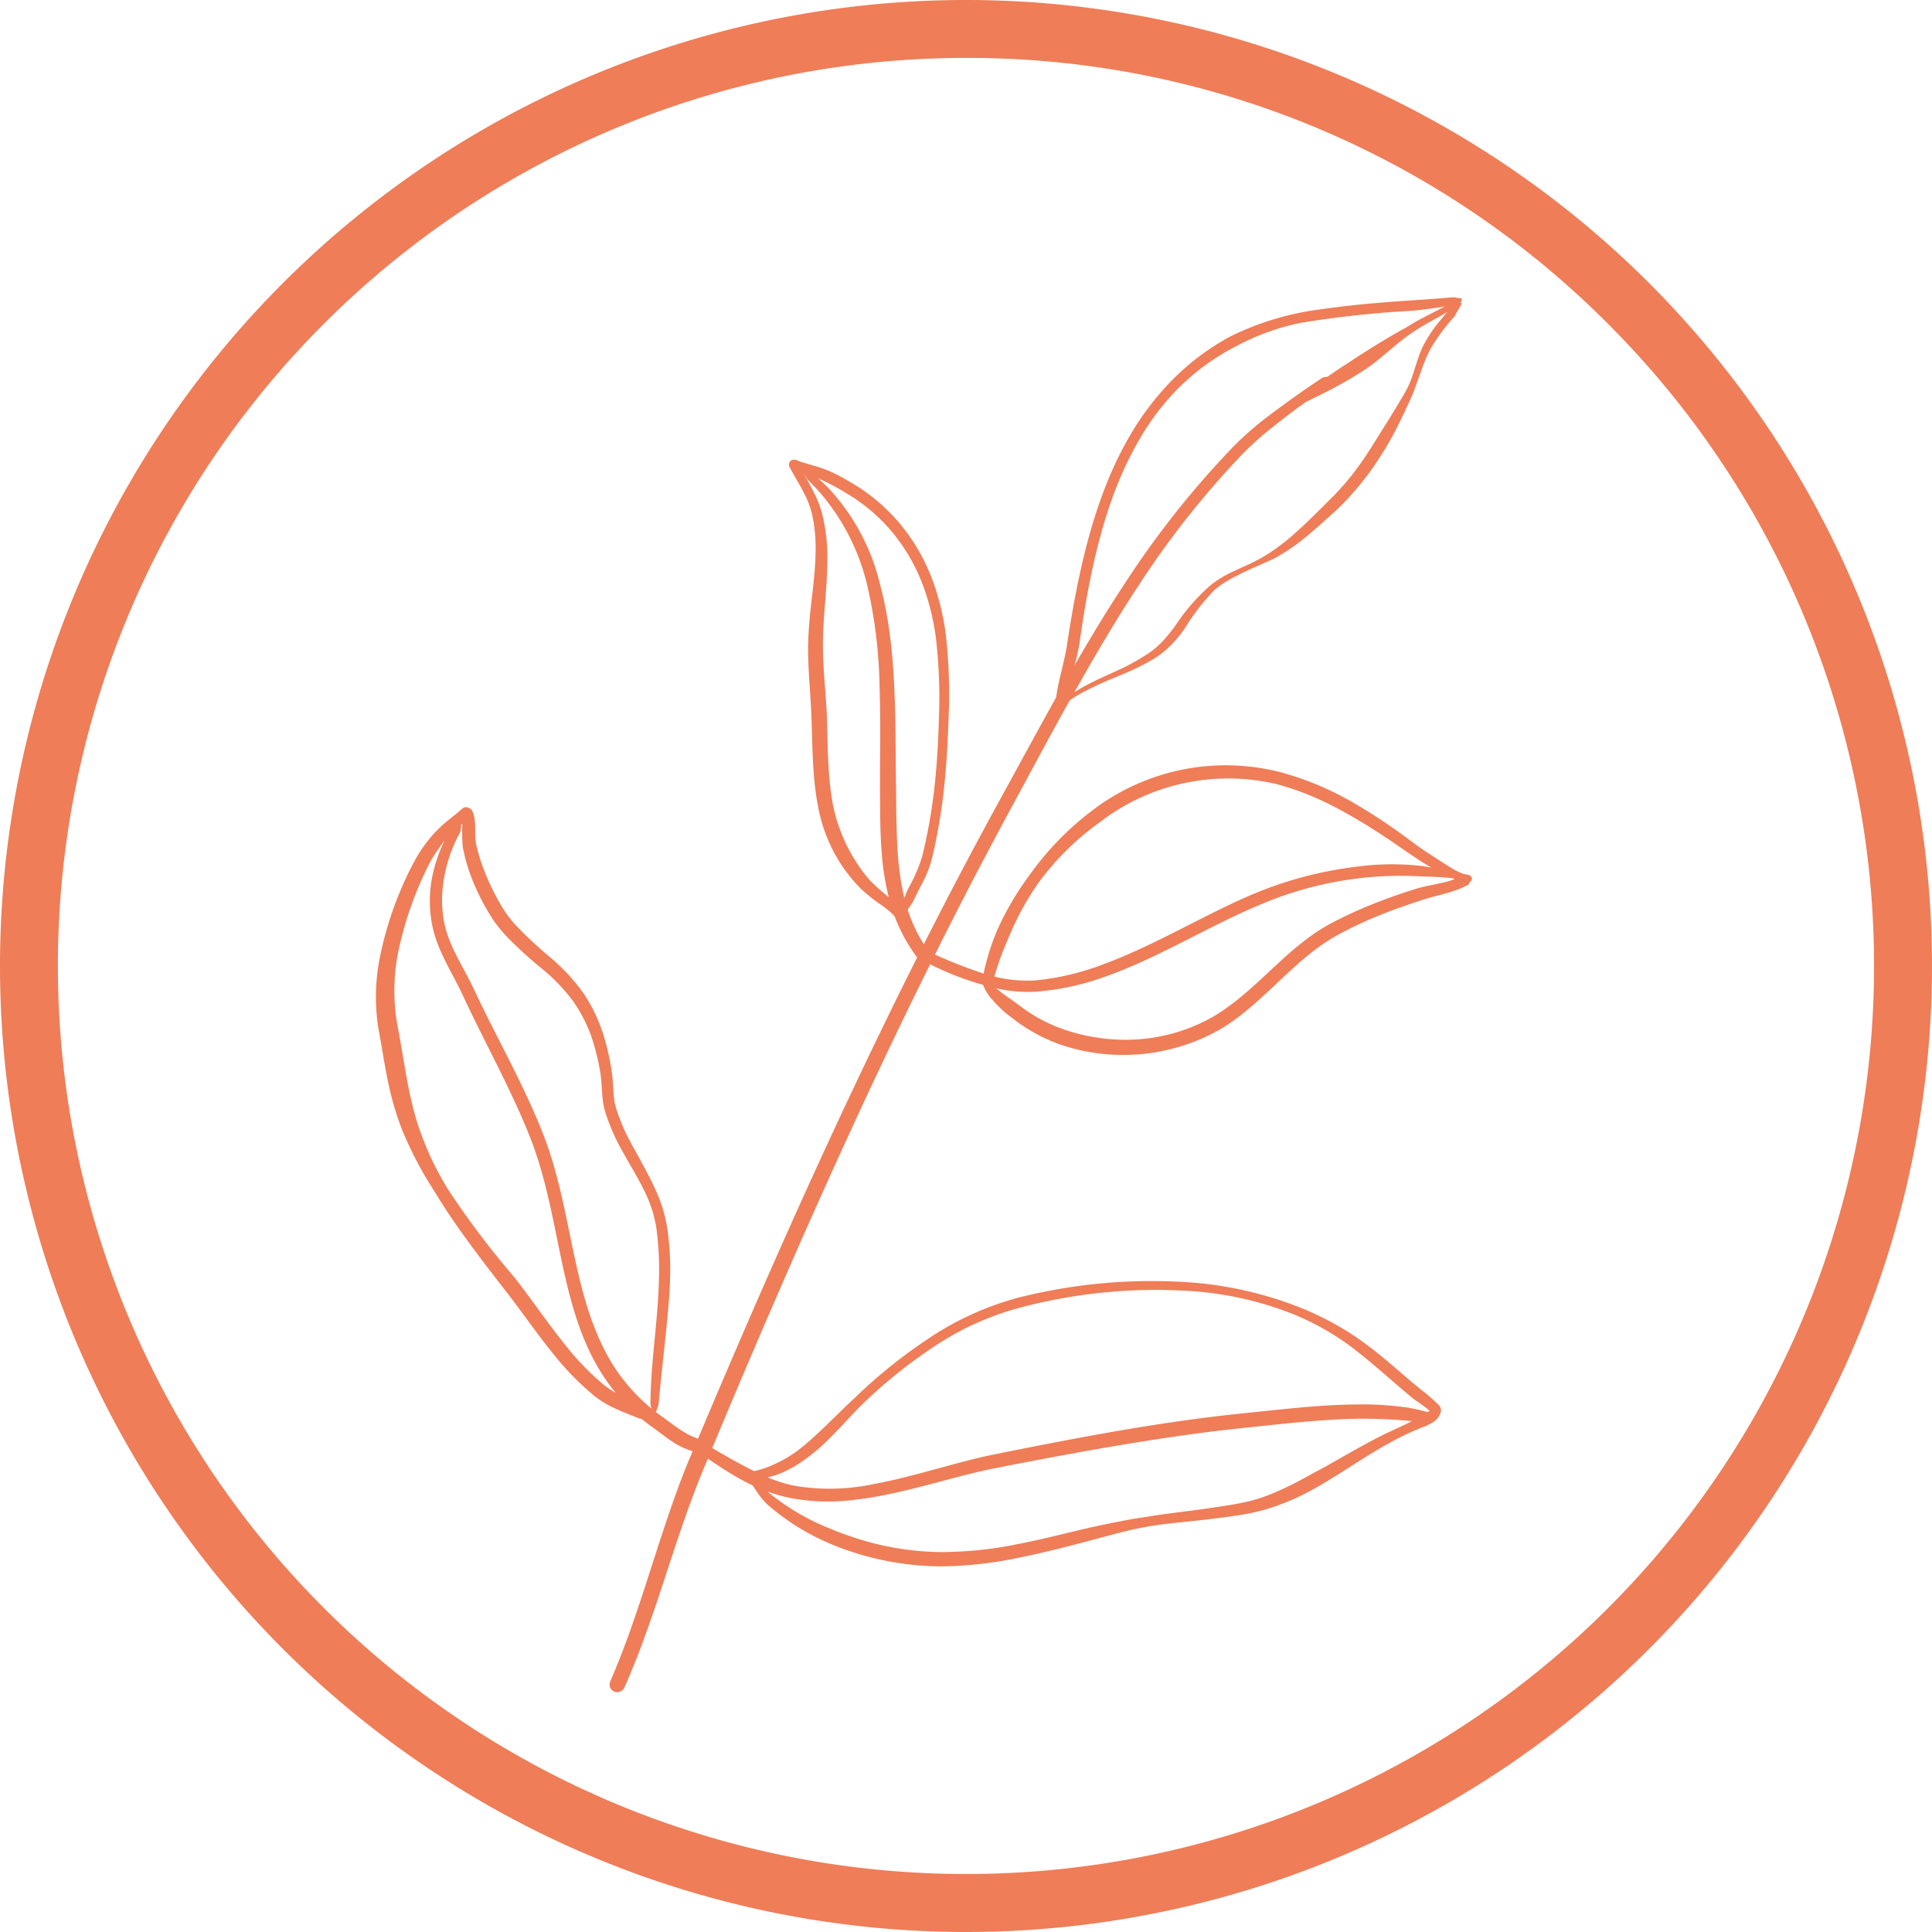 <svg id="Gruppe_4064" data-name="Gruppe 4064" xmlns="http://www.w3.org/2000/svg" xmlns:xlink="http://www.w3.org/1999/xlink" width="119.37" height="119.37" viewBox="0 0 119.37 119.37">
  <defs>
    <clipPath id="clip-path">
      <rect id="Rechteck_2249" data-name="Rechteck 2249" width="119.37" height="119.37" transform="translate(0 0)" fill="none"/>
    </clipPath>
  </defs>
  <g id="Gruppe_4063" data-name="Gruppe 4063" clip-path="url(#clip-path)">
    <path id="Pfad_9434" data-name="Pfad 9434" d="M59.688,119.37A59.7,59.7,0,0,1,0,59.687,59.7,59.7,0,0,1,59.688,0a59.694,59.694,0,0,1,59.681,59.687A59.7,59.7,0,0,1,59.688,119.37m0-115.792A56.1,56.1,0,0,0,20.015,99.354,56.1,56.1,0,1,0,99.359,20.015,55.764,55.764,0,0,0,59.688,3.578" fill="#ef7d58"/>
    <path id="Pfad_9435" data-name="Pfad 9435" d="M65.25,43.094c-1.161,2.083-2.3,4.192-3.458,6.3q-2.43,4.429-4.714,8.948a9.368,9.368,0,0,1-.995-2.136c.11-.172.23-.328.334-.505a.542.542,0,0,0,.036-.078c.183-.4.391-.776.584-1.162a6.762,6.762,0,0,0,.547-1.421,34.573,34.573,0,0,0,.734-4.271c.156-1.438.245-2.886.286-4.308a32.775,32.775,0,0,0-.161-5.2,15.362,15.362,0,0,0-.823-3.406,11.97,11.97,0,0,0-1.964-3.432,11.492,11.492,0,0,0-3.01-2.573c-.38-.224-.75-.438-1.135-.62a7.32,7.32,0,0,0-1.235-.458l-.8-.24c-.078-.015-.234-.1-.312-.114a.342.342,0,0,0-.172-.011.292.292,0,0,0-.219.172.32.32,0,0,0,.01.276c.323.615.683,1.167.969,1.766a5.3,5.3,0,0,1,.432,1.2,9.767,9.767,0,0,1,.209,2.213c-.011,1.235-.193,2.495-.323,3.719-.057.557-.1,1.1-.125,1.636-.021.515-.021,1.02,0,1.531.042,1.161.156,2.317.193,3.479.041,1.1.052,2.208.135,3.307a17.7,17.7,0,0,0,.292,2.235,9.852,9.852,0,0,0,.942,2.682A9.661,9.661,0,0,0,53.177,54.9a11.115,11.115,0,0,0,1.318,1.047,5.766,5.766,0,0,1,.526.411,3.053,3.053,0,0,1,.26.271,10.228,10.228,0,0,0,1.386,2.526q-2.578,5.14-5.005,10.365c-2.98,6.4-5.8,12.88-8.532,19.364h-.005a3.736,3.736,0,0,1-.9-.427c-.458-.281-.885-.62-1.343-.948-.12-.083-.245-.172-.36-.265a4.062,4.062,0,0,0,.162-.433c.01-.047.01-.094.015-.135.188-2.094.453-4.146.62-6.209.063-.776.1-1.557.089-2.343a16.393,16.393,0,0,0-.2-2.344,8.778,8.778,0,0,0-.75-2.359c-.385-.844-.854-1.662-1.3-2.485a12.488,12.488,0,0,1-1.094-2.463,3.279,3.279,0,0,1-.125-.631c-.063-.546-.057-1.109-.146-1.651a14.305,14.305,0,0,0-.578-2.458,9.958,9.958,0,0,0-1.12-2.3,11.868,11.868,0,0,0-2.073-2.26,26.536,26.536,0,0,1-2.135-1.985,7.075,7.075,0,0,1-.844-1.114,14.537,14.537,0,0,1-.974-1.912,11.578,11.578,0,0,1-.656-2.02c-.089-.412-.016-1.073-.094-1.568a1.675,1.675,0,0,0-.156-.505c0-.011-.307-.349-.6-.11l-.3.261-.521.422A7.556,7.556,0,0,0,26.49,51.88a8.524,8.524,0,0,0-.964,1.479,21.773,21.773,0,0,0-2.078,5.9,12.445,12.445,0,0,0-.073,4.255c.245,1.3.417,2.563.708,3.813a18.337,18.337,0,0,0,.777,2.521,23.055,23.055,0,0,0,1.88,3.6c.3.489.6.974.922,1.458,1.073,1.61,2.265,3.156,3.38,4.6,1.052,1.323,2.068,2.828,3.187,4.2a17.3,17.3,0,0,0,2.526,2.568,5.944,5.944,0,0,0,.912.584c.489.25,1.015.458,1.526.661.109.047.219.089.323.125.052.016.1.031.151.042.224.187.458.364.708.541.474.339.912.7,1.391.985a4.515,4.515,0,0,0,1.031.453c-.062.156-.13.307-.2.463-1.495,3.615-2.484,7.4-3.823,11.068-.333.906-.682,1.8-1.068,2.688a.475.475,0,0,0,.24.63.483.483,0,0,0,.63-.245c.4-.9.766-1.818,1.11-2.734,1.359-3.646,2.364-7.417,3.88-11.006.052-.135.109-.27.167-.406.7.469,1.39.932,2.114,1.323.214.115.427.224.651.323.12.187.24.37.37.552a4.655,4.655,0,0,0,.542.63,14.314,14.314,0,0,0,3.411,2.219,15.749,15.749,0,0,0,1.62.646,17.97,17.97,0,0,0,5.719.963,24.274,24.274,0,0,0,4.77-.531c1.4-.281,2.771-.625,4.162-.995.9-.239,1.807-.489,2.729-.713.5-.11,1-.209,1.505-.287,1.2-.177,2.412-.26,3.6-.416.808-.1,1.563-.193,2.323-.344a11.1,11.1,0,0,0,1.542-.422c.484-.172.963-.365,1.427-.583s.906-.464,1.354-.719c1.3-.76,2.552-1.625,3.833-2.37.558-.318,1.131-.62,1.709-.885.255-.115.51-.219.765-.328a3.027,3.027,0,0,0,.735-.365,1.144,1.144,0,0,0,.4-.552.478.478,0,0,0-.12-.458,10.784,10.784,0,0,0-1.084-.943C87.063,85.266,86.344,84.62,85.6,84c-.5-.417-1.015-.818-1.547-1.2a18.086,18.086,0,0,0-3.88-2.073,23.067,23.067,0,0,0-6.391-1.474,33.632,33.632,0,0,0-10.859.922,18.474,18.474,0,0,0-5.458,2.464,31.832,31.832,0,0,0-4.657,3.734c-.838.771-1.651,1.62-2.505,2.391a12.631,12.631,0,0,1-1.109.927,7.752,7.752,0,0,1-1.219.718,6.079,6.079,0,0,1-1.328.474c-.021.006-.036.006-.052.011-.031-.016-.057-.026-.083-.042-.823-.406-1.62-.864-2.438-1.344-.021-.015-.042-.026-.068-.041,2.735-6.547,5.552-13.084,8.526-19.547q2.391-5.211,4.938-10.344a.611.611,0,0,1,.068.037,18.307,18.307,0,0,0,3.2,1.239,3.083,3.083,0,0,0,.328.609,3.028,3.028,0,0,0,.245.308,7.5,7.5,0,0,0,.817.807c.193.167.4.313.589.458A10.293,10.293,0,0,0,65.693,64.6a12.129,12.129,0,0,0,9.729-1.021c2.167-1.3,3.766-3.307,5.74-4.828a11.105,11.105,0,0,1,1.5-.989,25.639,25.639,0,0,1,2.489-1.178c.849-.343,1.714-.651,2.6-.937.656-.234,1.459-.38,2.167-.635a4.706,4.706,0,0,0,.76-.329.19.19,0,0,0,.058-.031.561.561,0,0,0,.078-.161.22.22,0,0,0,.125-.167.227.227,0,0,0-.068-.193.375.375,0,0,0-.182-.083c-.1-.026-.256-.047-.328-.073-.141-.057-.277-.12-.407-.187s-.26-.141-.39-.224c-.2-.125-.4-.256-.6-.386-.3-.192-.6-.38-.9-.583-.328-.224-.651-.458-.964-.688a34.816,34.816,0,0,0-3.77-2.474,18.539,18.539,0,0,0-4.2-1.718,13.592,13.592,0,0,0-11.724,2.422,18.2,18.2,0,0,0-3.833,3.984,17.688,17.688,0,0,0-1.958,3.349,14.076,14.076,0,0,0-.563,1.568c-.1.354-.2.713-.271,1.078,0,.01-.01.026-.015.036a29.443,29.443,0,0,1-2.948-1.151.329.329,0,0,1-.052-.021q2.312-4.632,4.776-9.182c1.182-2.182,2.349-4.37,3.552-6.526a8.317,8.317,0,0,1,.917-.552c.7-.37,1.421-.672,2.145-.974a15.436,15.436,0,0,0,2.162-1.057,5.881,5.881,0,0,0,1.333-1.157c.183-.208.349-.422.511-.64a13.18,13.18,0,0,1,1.9-2.464,6.325,6.325,0,0,1,1.057-.7c.521-.286,1.083-.542,1.635-.786.391-.172.776-.328,1.131-.521a12.166,12.166,0,0,0,1.583-1.068c.739-.583,1.427-1.234,2.125-1.854a17.605,17.605,0,0,0,2.667-3.26c.224-.355.447-.7.651-1.073.479-.855.885-1.745,1.286-2.61.156-.344.271-.7.4-1.057s.245-.688.375-1.031a8.238,8.238,0,0,1,.37-.834c.114-.213.245-.416.38-.619a11.953,11.953,0,0,1,1.052-1.36.823.823,0,0,0,.089-.1.762.762,0,0,0,.067-.125c.125-.214.24-.411.36-.625a.053.053,0,0,0,0-.078.058.058,0,0,0-.079,0l-.01,0c.016-.015.031-.036.047-.052a.122.122,0,0,0,.052-.088.1.1,0,0,0,.021-.078.1.1,0,0,0-.115-.084c-.146-.015-.276-.052-.422-.057a2.583,2.583,0,0,0-.276.021c-.906.083-1.817.135-2.729.2-1.729.119-3.453.271-5.156.52a17.587,17.587,0,0,0-5.583,1.667,15.16,15.16,0,0,0-4.2,3.333,17.37,17.37,0,0,0-2.089,2.912c-2.177,3.771-3.135,8.344-3.807,12.693-.078.588-.224,1.156-.354,1.729a16.229,16.229,0,0,0-.339,1.646M87.24,87.8c-.11,0-.224-.016-.334-.026a30.3,30.3,0,0,0-3.088-.115c-2.24.042-4.485.307-6.693.537-2.088.208-4.172.494-6.25.823-3.125.489-6.234,1.078-9.333,1.682-2.735.536-5.761,1.63-8.729,1.963a12.525,12.525,0,0,1-3.927-.1,10.061,10.061,0,0,1-1.448-.4,3.152,3.152,0,0,0,.38.313A14.4,14.4,0,0,0,51.172,94.4c.5.213,1.026.411,1.552.583a17.565,17.565,0,0,0,5.443.912,23.585,23.585,0,0,0,4.6-.469c1.385-.261,2.75-.615,4.13-.938.917-.213,1.844-.406,2.792-.583.338-.068.687-.115,1.036-.167s.688-.114,1.032-.161c1.026-.146,2.062-.255,3.078-.412.781-.119,1.521-.218,2.255-.39a9.756,9.756,0,0,0,1.417-.453A19.77,19.77,0,0,0,80.5,91.37c.458-.245.917-.5,1.375-.745,1.078-.609,2.151-1.234,3.229-1.792.578-.307,1.177-.562,1.771-.843.125-.063.245-.131.37-.193m.969-.547c.041-.026.078-.057.114-.083-.281-.261-.875-.646-.974-.724-1-.813-1.953-1.688-2.948-2.5-.245-.2-.5-.407-.745-.594a16.3,16.3,0,0,0-3.687-2.125,20.9,20.9,0,0,0-6.234-1.443,32.783,32.783,0,0,0-10.667,1,17.72,17.72,0,0,0-5.281,2.365,31.046,31.046,0,0,0-4.563,3.666c-.812.813-1.578,1.714-2.432,2.5a11.621,11.621,0,0,1-1.2.959,7.372,7.372,0,0,1-1.354.755,6.239,6.239,0,0,1-.813.255,8.77,8.77,0,0,0,1.615.51,13.037,13.037,0,0,0,4.916-.093c2.547-.464,5.089-1.355,7.428-1.828,3.1-.625,6.218-1.235,9.349-1.74,2.1-.333,4.2-.62,6.307-.833,2.229-.224,4.5-.506,6.765-.521a19.262,19.262,0,0,1,3.2.2c.365.057.719.146,1.079.239a.308.308,0,0,1,.078.016.5.5,0,0,1,.047.026m-59.724-36.3a1.567,1.567,0,0,1-.053.432,2.2,2.2,0,0,1-.145.292,9.031,9.031,0,0,0-.927,3.068,7.187,7.187,0,0,0,.166,2.625,8.484,8.484,0,0,0,.422,1.146c.412.906.943,1.77,1.354,2.656.979,2.088,2.1,4.14,3.089,6.234.432.912.838,1.828,1.2,2.761,1.677,4.338,1.719,9.151,3.682,13.093a11.314,11.314,0,0,0,2.974,3.766,1.6,1.6,0,0,1-.062-.245,1.82,1.82,0,0,1,0-.245c.036-2.448.442-4.838.515-7.26a19.1,19.1,0,0,0-.151-3.4A7.767,7.767,0,0,0,39.87,73.7c-.391-.828-.88-1.615-1.328-2.417a12.6,12.6,0,0,1-1.156-2.609,4.141,4.141,0,0,1-.146-.75c-.063-.537-.058-1.084-.146-1.615a13.9,13.9,0,0,0-.578-2.328,9.348,9.348,0,0,0-1.084-2.094,11.353,11.353,0,0,0-1.974-2.057,25.042,25.042,0,0,1-2.223-2.042,7.989,7.989,0,0,1-.948-1.244,14.076,14.076,0,0,1-1.042-2.032,11.118,11.118,0,0,1-.656-2.2,12.128,12.128,0,0,1-.026-1.416Zm-1.011.969c-.12.146-.234.3-.338.453a8.39,8.39,0,0,0-.813,1.375,22.1,22.1,0,0,0-1.646,4.708,12.111,12.111,0,0,0-.135,4.834q.171.9.318,1.781c.151.88.291,1.745.479,2.614.135.6.281,1.2.479,1.808a18.9,18.9,0,0,0,1.88,4.021,53.692,53.692,0,0,0,4.083,5.406c1.042,1.328,2.052,2.828,3.162,4.2a16.3,16.3,0,0,0,2.375,2.453,6.715,6.715,0,0,0,.609.417c.037.021.078.047.11.067A12.726,12.726,0,0,1,36.5,83.651c-1.958-3.974-2-8.813-3.672-13.182-.354-.917-.75-1.818-1.172-2.714-.979-2.1-2.088-4.156-3.057-6.25-.411-.89-.943-1.765-1.344-2.677a8.352,8.352,0,0,1-.458-1.26,7.637,7.637,0,0,1-.042-3.625,9.1,9.1,0,0,1,.719-2.021m34.078,9.14c.084.068.162.136.245.2.276.224.578.421.865.625.2.145.4.3.588.432a9.591,9.591,0,0,0,2.74,1.37,11.468,11.468,0,0,0,3.036.541,10.909,10.909,0,0,0,5.943-1.422c2.141-1.265,3.729-3.239,5.687-4.729a11.965,11.965,0,0,1,1.615-1.047,26.738,26.738,0,0,1,2.583-1.187c.87-.349,1.756-.656,2.662-.938.583-.171,1.265-.276,1.906-.437a3.134,3.134,0,0,0,.458-.162c-.047-.015-.093-.031-.135-.046l-.005-.006c-.646-.067-1.3-.088-1.959-.109a22.136,22.136,0,0,0-10.093,1.823c-3.021,1.271-6.089,3.187-9.308,4.338a16.129,16.129,0,0,1-4.369.964,8.584,8.584,0,0,1-2.459-.214m26.9-7.447c-.083-.042-.156-.089-.234-.136-.526-.312-1.037-.661-1.526-1-.86-.609-1.75-1.193-2.667-1.74-.6-.359-1.219-.708-1.844-1.02a17.546,17.546,0,0,0-3.255-1.256,13,13,0,0,0-11.015,2.375,16.682,16.682,0,0,0-3.75,3.714,17.18,17.18,0,0,0-1.787,3.25c-.213.484-.416.974-.594,1.474-.119.333-.229.672-.328,1.01a.228.228,0,0,1,0,.058,8.284,8.284,0,0,0,2.516.234,15.919,15.919,0,0,0,4.161-.979c3.2-1.172,6.261-3.068,9.261-4.339a23.873,23.873,0,0,1,6.442-1.708,15.947,15.947,0,0,1,4.011-.042c.2.032.411.063.614.105m-38.8-24.386-.015,0c.208.385.421.76.614,1.146a6.727,6.727,0,0,1,.521,1.3,11.268,11.268,0,0,1,.339,3.14c-.021,1.552-.235,3.131-.266,4.61-.011.489-.005.974.021,1.458.052,1.162.177,2.323.224,3.484.031,1.084.041,2.183.114,3.277a19.232,19.232,0,0,0,.261,2.125,10.352,10.352,0,0,0,2.26,4.614,14.011,14.011,0,0,0,1.182,1.052c-.02-.078-.036-.151-.057-.229a16.1,16.1,0,0,1-.385-2.615c-.1-1.27-.089-2.572-.1-3.885-.005-1.964.047-4.1-.026-6.255a29.8,29.8,0,0,0-.724-6.12,13.569,13.569,0,0,0-2.854-5.771c-.245-.286-.506-.562-.776-.838a.642.642,0,0,1-.1-.1c-.079-.1-.125-.2-.193-.308a.1.1,0,0,1-.042-.078m6.224,26.25a5.276,5.276,0,0,1,.339-.771,9.437,9.437,0,0,0,.765-1.817,32.926,32.926,0,0,0,.745-4.188c.162-1.417.24-2.849.281-4.255a32.05,32.05,0,0,0-.192-5.1A14.936,14.936,0,0,0,57,36.094a11.455,11.455,0,0,0-1.88-3.224,10.991,10.991,0,0,0-2.833-2.4,13.934,13.934,0,0,0-1.3-.714c-.146-.073-.292-.14-.448-.2.229.193.448.4.651.6A13.289,13.289,0,0,1,54.38,36.13c1.089,4.037.912,8.636.985,12.563.01,1.286.015,2.573.093,3.823a17.755,17.755,0,0,0,.308,2.474c.036.166.067.328.109.489M89.412,19.286c-.74.438-1.511.813-2.219,1.308-.787.541-1.49,1.208-2.245,1.8-.2.151-.4.3-.6.432-.583.38-1.182.739-1.8,1.073s-1.25.635-1.88.948c-.063.047-.131.093-.193.14-.094.068-.182.13-.276.193-.526.4-1.047.792-1.557,1.2a19.913,19.913,0,0,0-1.9,1.7,55.644,55.644,0,0,0-6.428,8.146c-1.39,2.119-2.682,4.312-3.927,6.536.162-.1.323-.2.49-.292.693-.39,1.427-.7,2.146-1.036a13.479,13.479,0,0,0,2.036-1.135,5.708,5.708,0,0,0,.808-.714,10.952,10.952,0,0,0,.822-1.031,12.152,12.152,0,0,1,2.131-2.417,7.468,7.468,0,0,1,.744-.505c.6-.344,1.271-.6,1.9-.912a9.406,9.406,0,0,0,1.183-.7,12.906,12.906,0,0,0,1.432-1.136c.7-.62,1.349-1.286,2.005-1.932a16.317,16.317,0,0,0,2.078-2.458c.37-.532.714-1.089,1.058-1.641.531-.844,1.057-1.682,1.541-2.521a5.526,5.526,0,0,0,.4-.818c.266-.692.428-1.427.745-2.093a8.495,8.495,0,0,1,1.214-1.782c.1-.114.187-.239.3-.349m-.141-.359c-.667.115-1.339.2-2.016.271a62.382,62.382,0,0,0-6.948.755A14.763,14.763,0,0,0,76.36,21.4a14.15,14.15,0,0,0-4.068,3.13,15.606,15.606,0,0,0-2,2.807c-2.12,3.709-3,8.219-3.61,12.495-.073.427-.172.854-.286,1.271,1.041-1.807,2.12-3.583,3.271-5.313a56.793,56.793,0,0,1,6.557-8.218,19.723,19.723,0,0,1,2.219-1.922c1.041-.787,2.119-1.552,3.187-2.261a1.08,1.08,0,0,1,.11-.067,1.035,1.035,0,0,1,.276-.042c.442-.313.9-.609,1.354-.906,1.161-.766,2.343-1.5,3.547-2.162l.02-.01a10.849,10.849,0,0,1,.954-.552c.458-.245.927-.474,1.385-.719" fill="#ef7d58" fill-rule="evenodd"/>
  </g>
</svg>
